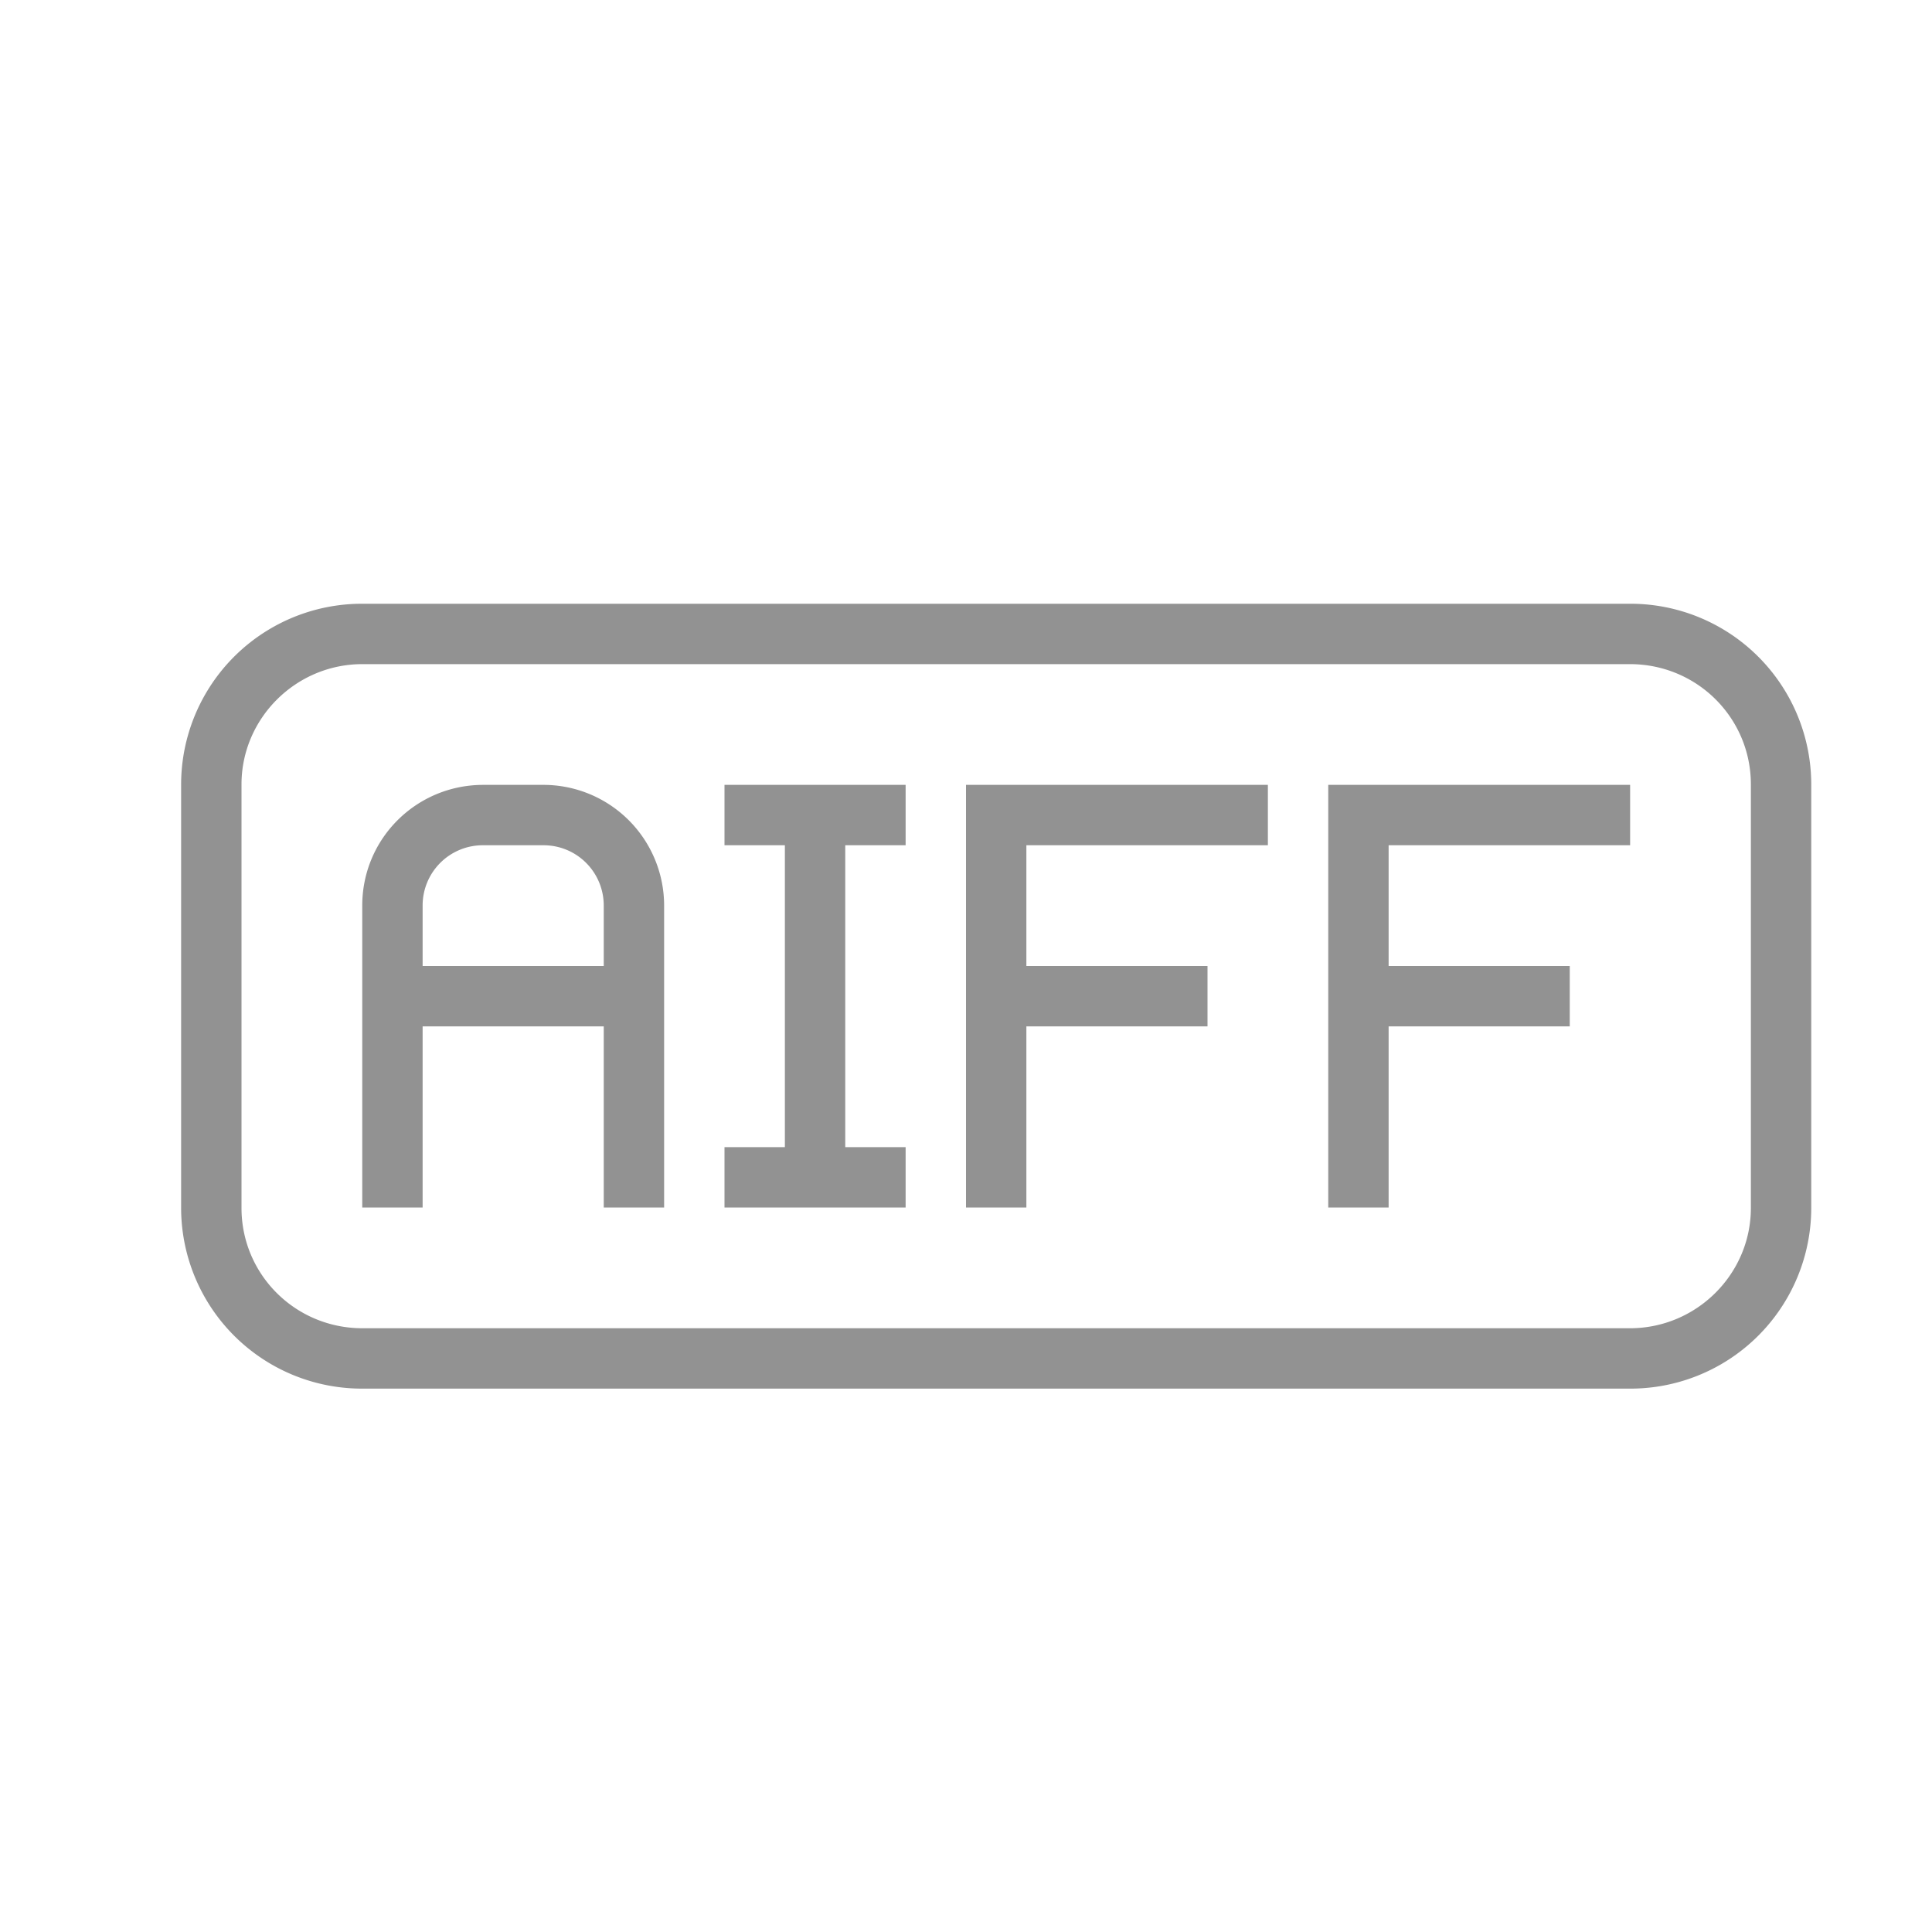 <svg width="32" height="32" viewBox="0 0 32 32" xmlns="http://www.w3.org/2000/svg"><path d="M5.993 10A2.995 2.995 0 0 0 3 12.999V20A2.995 2.995 0 0 0 5.993 23h21.014A2.995 2.995 0 0 0 30 20.001V13A2.995 2.995 0 0 0 27.007 10H5.993zm.01 1C4.898 11 4 11.9 4 12.992v7.016C4 21.108 4.89 22 6.004 22h20.992C28.103 22 29 21.1 29 20.008v-7.016c0-1.1-.89-1.992-2.004-1.992H6.004zM10 17H7v3H6v-5c0-1.112.898-2 2.005-2h.99A2 2 0 0 1 11 15v5h-1v-3zm-2.001-3A.997.997 0 0 0 7 15v1h3v-1c0-.552-.443-1-.999-1H7.999zM13 14v5h-1v1h3v-1h-1v-5h1v-1h-3v1h1zm4 2v-2h4v-1h-5v7h1v-3h3v-1h-3zm6 0v-2h4v-1h-5v7h1v-3h3v-1h-3z" fill="#929292" fill-rule="evenodd"/></svg>